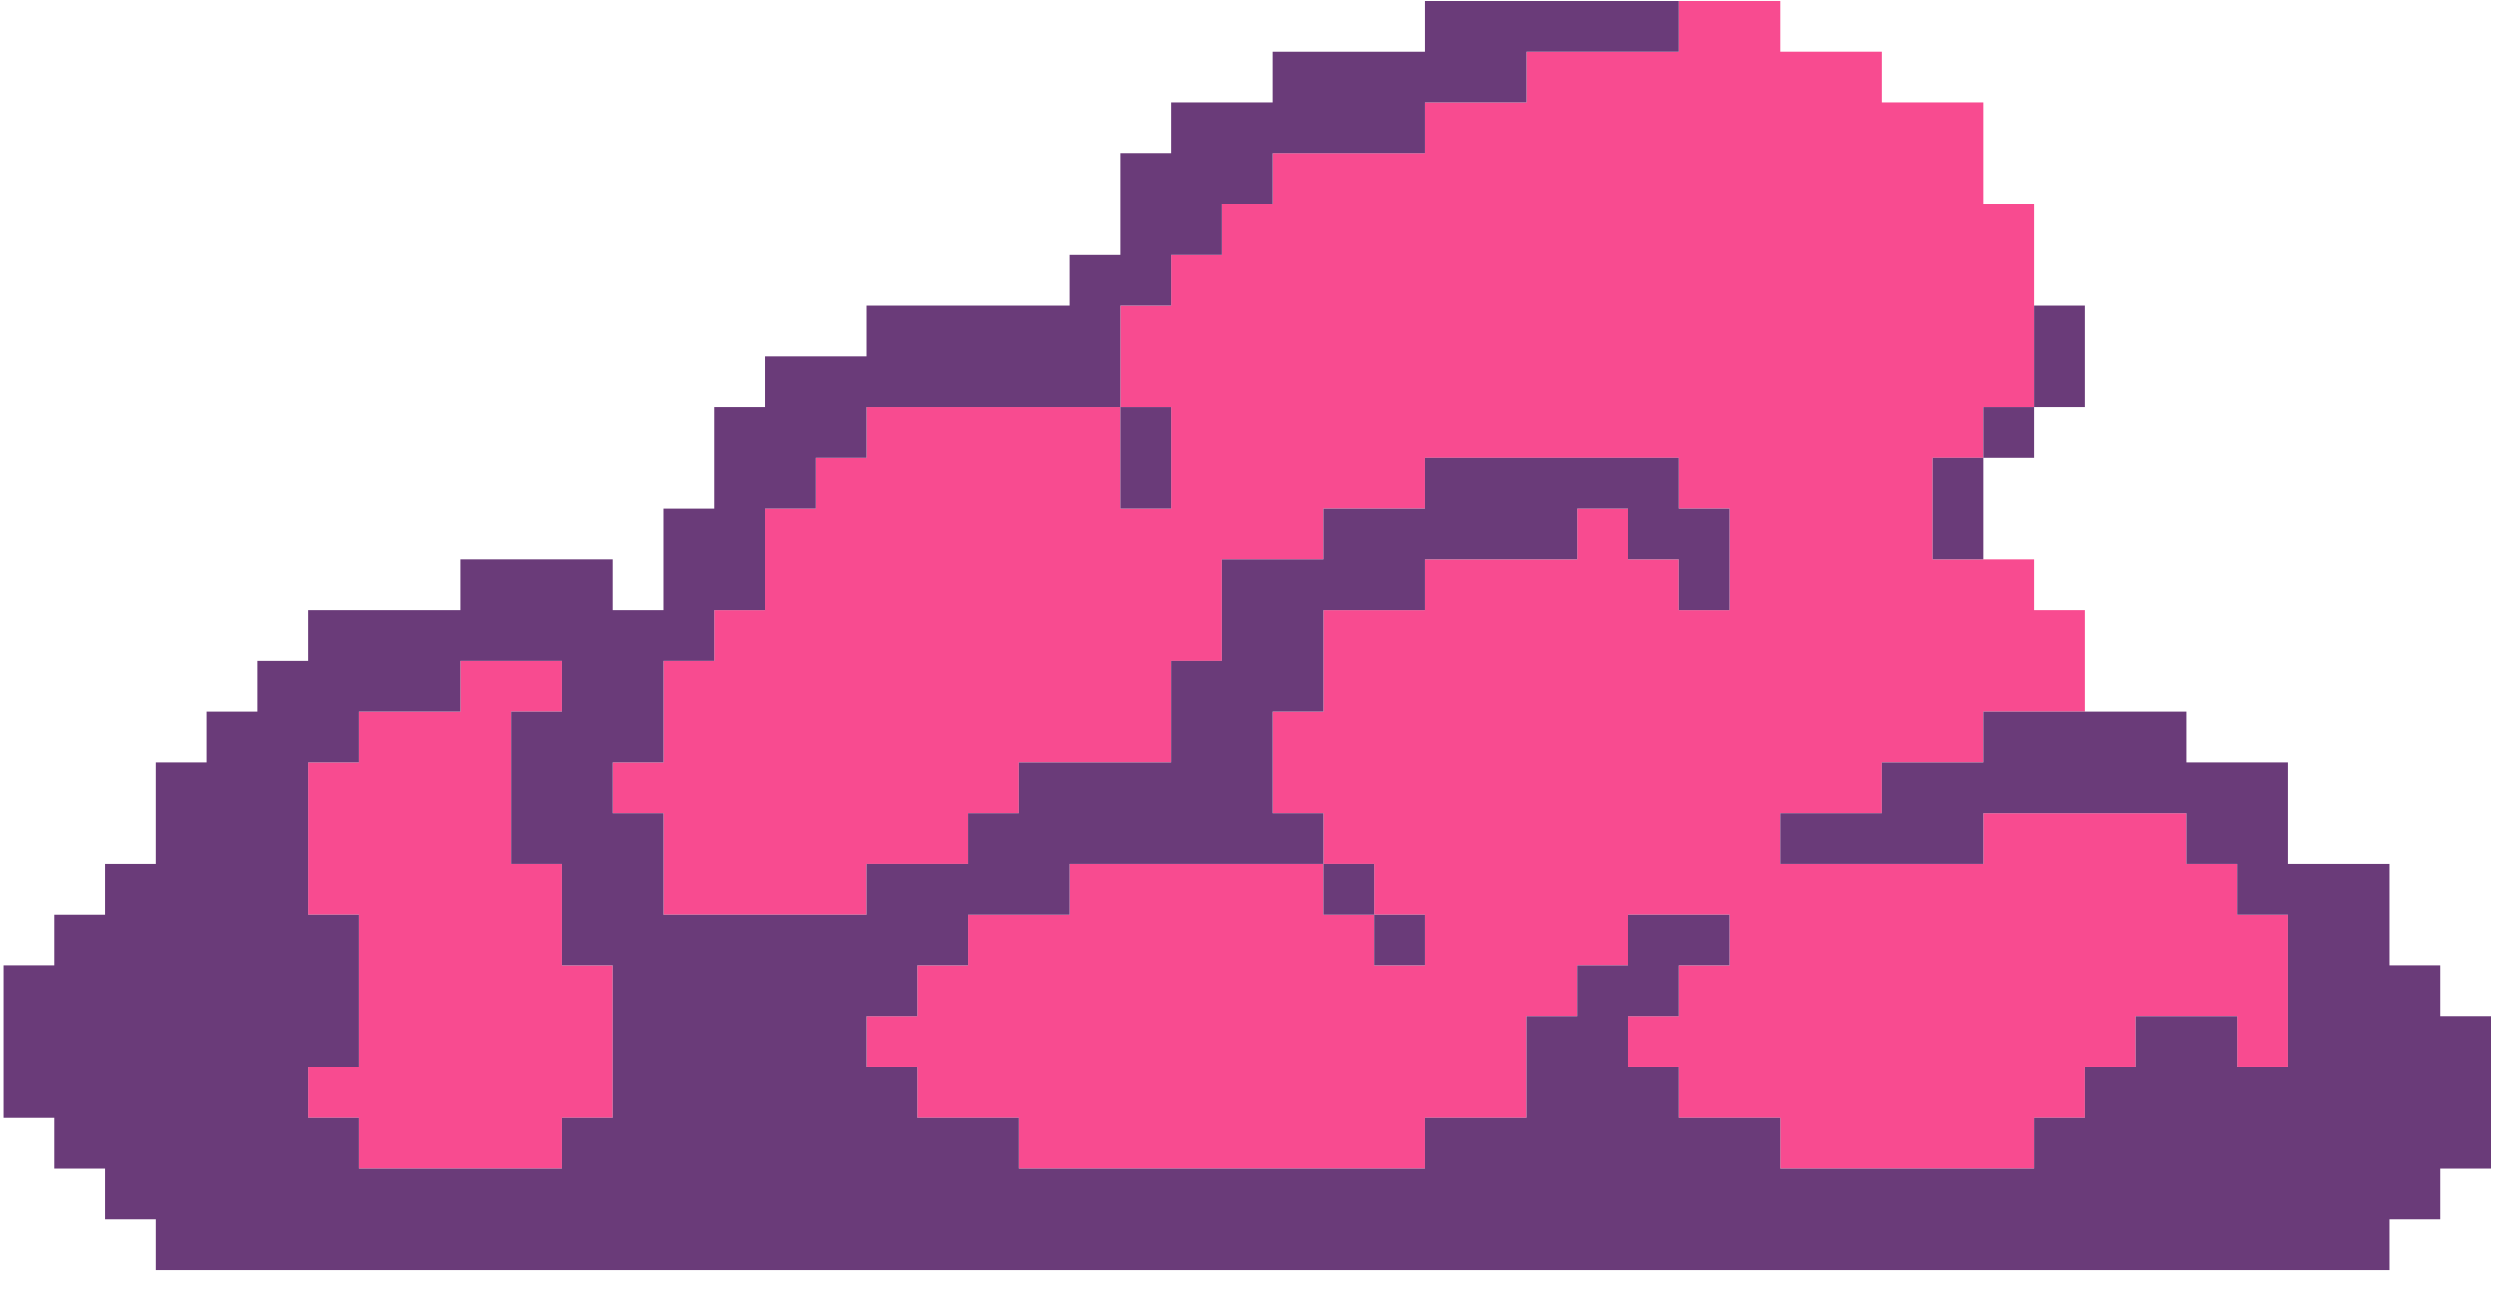<svg xmlns="http://www.w3.org/2000/svg" xmlns:xlink="http://www.w3.org/1999/xlink" width="337" zoomAndPan="magnify" viewBox="0 0 252.75 130.5" height="174" preserveAspectRatio="xMidYMid meet" version="1.0"><defs><g/><clipPath id="60d6905c40"><path d="M 0.359 0 L 252 0 L 252 128.508 L 0.359 128.508 Z M 0.359 0 " clip-rule="nonzero"/></clipPath></defs><path fill="#f84b90" d="M 226.18 92.477 L 226.18 97.605 L 231.309 97.605 L 231.309 92.477 Z M 226.18 97.605 L 226.18 102.742 L 231.309 102.742 L 231.309 97.605 Z M 226.18 102.742 L 226.18 107.871 L 231.309 107.871 L 231.309 102.742 Z M 221.047 87.344 L 221.047 92.477 L 226.18 92.477 L 226.18 87.344 Z M 221.047 92.477 L 221.047 97.605 L 226.18 97.605 L 226.18 92.477 Z M 221.047 97.605 L 221.047 102.742 L 226.18 102.742 L 226.18 97.605 Z M 215.914 82.215 L 215.914 87.344 L 221.047 87.344 L 221.047 82.215 Z M 215.914 87.344 L 215.914 92.477 L 221.047 92.477 L 221.047 87.344 Z M 215.914 92.477 L 215.914 97.605 L 221.047 97.605 L 221.047 92.477 Z M 215.914 97.605 L 215.914 102.742 L 221.047 102.742 L 221.047 97.605 Z M 210.781 82.215 L 210.781 87.344 L 215.914 87.344 L 215.914 82.215 Z M 210.781 87.344 L 210.781 92.477 L 215.914 92.477 L 215.914 87.344 Z M 210.781 92.477 L 210.781 97.605 L 215.914 97.605 L 215.914 92.477 Z M 210.781 97.605 L 210.781 102.742 L 215.914 102.742 L 215.914 97.605 Z M 210.781 102.742 L 210.781 107.871 L 215.914 107.871 L 215.914 102.742 Z M 205.648 61.684 L 205.648 66.816 L 210.781 66.816 L 210.781 61.684 Z M 205.648 66.816 L 205.648 71.945 L 210.781 71.945 L 210.781 66.816 Z M 205.648 82.215 L 205.648 87.344 L 210.781 87.344 L 210.781 82.215 Z M 205.648 87.344 L 205.648 92.477 L 210.781 92.477 L 210.781 87.344 Z M 205.648 92.477 L 205.648 97.605 L 210.781 97.605 L 210.781 92.477 Z M 205.648 97.605 L 205.648 102.742 L 210.781 102.742 L 210.781 97.605 Z M 205.648 102.742 L 205.648 107.871 L 210.781 107.871 L 210.781 102.742 Z M 205.648 107.871 L 205.648 113.004 L 210.781 113.004 L 210.781 107.871 Z M 200.516 20.625 L 200.516 25.758 L 205.648 25.758 L 205.648 20.625 Z M 200.516 25.758 L 200.516 30.891 L 205.648 30.891 L 205.648 25.758 Z M 200.516 30.891 L 200.516 36.023 L 205.648 36.023 L 205.648 30.891 Z M 200.516 36.023 L 200.516 41.152 L 205.648 41.152 L 205.648 36.023 Z M 200.516 56.551 L 200.516 61.684 L 205.648 61.684 L 205.648 56.551 Z M 200.516 61.684 L 200.516 66.816 L 205.648 66.816 L 205.648 61.684 Z M 200.516 66.816 L 200.516 71.945 L 205.648 71.945 L 205.648 66.816 Z M 200.516 82.215 L 200.516 87.344 L 205.648 87.344 L 205.648 82.215 Z M 200.516 87.344 L 200.516 92.477 L 205.648 92.477 L 205.648 87.344 Z M 200.516 92.477 L 200.516 97.605 L 205.648 97.605 L 205.648 92.477 Z M 200.516 97.605 L 200.516 102.742 L 205.648 102.742 L 205.648 97.605 Z M 200.516 102.742 L 200.516 107.871 L 205.648 107.871 L 205.648 102.742 Z M 200.516 107.871 L 200.516 113.004 L 205.648 113.004 L 205.648 107.871 Z M 200.516 113.004 L 200.516 118.141 L 205.648 118.141 L 205.648 113.004 Z M 195.387 10.359 L 195.387 15.492 L 200.516 15.492 L 200.516 10.359 Z M 195.387 15.492 L 195.387 20.625 L 200.516 20.625 L 200.516 15.492 Z M 195.387 20.625 L 195.387 25.758 L 200.516 25.758 L 200.516 20.625 Z M 195.387 25.758 L 195.387 30.891 L 200.516 30.891 L 200.516 25.758 Z M 195.387 30.891 L 195.387 36.023 L 200.516 36.023 L 200.516 30.891 Z M 195.387 36.023 L 195.387 41.152 L 200.516 41.152 L 200.516 36.023 Z M 195.387 41.152 L 195.387 46.285 L 200.516 46.285 L 200.516 41.152 Z M 195.387 56.551 L 195.387 61.684 L 200.516 61.684 L 200.516 56.551 Z M 195.387 61.684 L 195.387 66.816 L 200.516 66.816 L 200.516 61.684 Z M 195.387 66.816 L 195.387 71.945 L 200.516 71.945 L 200.516 66.816 Z M 195.387 71.945 L 195.387 77.078 L 200.516 77.078 L 200.516 71.945 Z M 195.387 87.344 L 195.387 92.477 L 200.516 92.477 L 200.516 87.344 Z M 195.387 92.477 L 195.387 97.605 L 200.516 97.605 L 200.516 92.477 Z M 195.387 97.605 L 195.387 102.742 L 200.516 102.742 L 200.516 97.605 Z M 195.387 102.742 L 195.387 107.871 L 200.516 107.871 L 200.516 102.742 Z M 195.387 107.871 L 195.387 113.004 L 200.516 113.004 L 200.516 107.871 Z M 195.387 113.004 L 195.387 118.141 L 200.516 118.141 L 200.516 113.004 Z M 190.254 10.359 L 190.254 15.492 L 195.387 15.492 L 195.387 10.359 Z M 190.254 15.492 L 190.254 20.625 L 195.387 20.625 L 195.387 15.492 Z M 190.254 20.625 L 190.254 25.758 L 195.387 25.758 L 195.387 20.625 Z M 190.254 25.758 L 190.254 30.891 L 195.387 30.891 L 195.387 25.758 Z M 190.254 30.891 L 190.254 36.023 L 195.387 36.023 L 195.387 30.891 Z M 190.254 36.023 L 190.254 41.152 L 195.387 41.152 L 195.387 36.023 Z M 190.254 41.152 L 190.254 46.285 L 195.387 46.285 L 195.387 41.152 Z M 190.254 46.285 L 190.254 51.418 L 195.387 51.418 L 195.387 46.285 Z M 190.254 51.418 L 190.254 56.551 L 195.387 56.551 L 195.387 51.418 Z M 190.254 56.551 L 190.254 61.684 L 195.387 61.684 L 195.387 56.551 Z M 190.254 61.684 L 190.254 66.816 L 195.387 66.816 L 195.387 61.684 Z M 190.254 66.816 L 190.254 71.945 L 195.387 71.945 L 195.387 66.816 Z M 190.254 71.945 L 190.254 77.078 L 195.387 77.078 L 195.387 71.945 Z M 190.254 87.344 L 190.254 92.477 L 195.387 92.477 L 195.387 87.344 Z M 190.254 92.477 L 190.254 97.605 L 195.387 97.605 L 195.387 92.477 Z M 190.254 97.605 L 190.254 102.742 L 195.387 102.742 L 195.387 97.605 Z M 190.254 102.742 L 190.254 107.871 L 195.387 107.871 L 195.387 102.742 Z M 190.254 107.871 L 190.254 113.004 L 195.387 113.004 L 195.387 107.871 Z M 190.254 113.004 L 190.254 118.141 L 195.387 118.141 L 195.387 113.004 Z M 185.117 5.227 L 185.117 10.359 L 190.254 10.359 L 190.254 5.227 Z M 185.117 10.359 L 185.117 15.492 L 190.254 15.492 L 190.254 10.359 Z M 185.117 15.492 L 185.117 20.625 L 190.254 20.625 L 190.254 15.492 Z M 185.117 20.625 L 185.117 25.758 L 190.254 25.758 L 190.254 20.625 Z M 185.117 25.758 L 185.117 30.891 L 190.254 30.891 L 190.254 25.758 Z M 185.117 30.891 L 185.117 36.023 L 190.254 36.023 L 190.254 30.891 Z M 185.117 36.023 L 185.117 41.152 L 190.254 41.152 L 190.254 36.023 Z M 185.117 41.152 L 185.117 46.285 L 190.254 46.285 L 190.254 41.152 Z M 185.117 46.285 L 185.117 51.418 L 190.254 51.418 L 190.254 46.285 Z M 185.117 51.418 L 185.117 56.551 L 190.254 56.551 L 190.254 51.418 Z M 185.117 56.551 L 185.117 61.684 L 190.254 61.684 L 190.254 56.551 Z M 185.117 61.684 L 185.117 66.816 L 190.254 66.816 L 190.254 61.684 Z M 185.117 66.816 L 185.117 71.945 L 190.254 71.945 L 190.254 66.816 Z M 185.117 71.945 L 185.117 77.078 L 190.254 77.078 L 190.254 71.945 Z M 185.117 77.078 L 185.117 82.215 L 190.254 82.215 L 190.254 77.078 Z M 185.117 87.344 L 185.117 92.477 L 190.254 92.477 L 190.254 87.344 Z M 185.117 92.477 L 185.117 97.605 L 190.254 97.605 L 190.254 92.477 Z M 185.117 97.605 L 185.117 102.742 L 190.254 102.742 L 190.254 97.605 Z M 185.117 102.742 L 185.117 107.871 L 190.254 107.871 L 190.254 102.742 Z M 185.117 107.871 L 185.117 113.004 L 190.254 113.004 L 190.254 107.871 Z M 185.117 113.004 L 185.117 118.141 L 190.254 118.141 L 190.254 113.004 Z M 179.988 5.227 L 179.988 10.359 L 185.117 10.359 L 185.117 5.227 Z M 179.988 10.359 L 179.988 15.492 L 185.117 15.492 L 185.117 10.359 Z M 179.988 15.492 L 179.988 20.625 L 185.117 20.625 L 185.117 15.492 Z M 179.988 20.625 L 179.988 25.758 L 185.117 25.758 L 185.117 20.625 Z M 179.988 25.758 L 179.988 30.891 L 185.117 30.891 L 185.117 25.758 Z M 179.988 30.891 L 179.988 36.023 L 185.117 36.023 L 185.117 30.891 Z M 179.988 36.023 L 179.988 41.152 L 185.117 41.152 L 185.117 36.023 Z M 179.988 41.152 L 179.988 46.285 L 185.117 46.285 L 185.117 41.152 Z M 179.988 46.285 L 179.988 51.418 L 185.117 51.418 L 185.117 46.285 Z M 179.988 51.418 L 179.988 56.551 L 185.117 56.551 L 185.117 51.418 Z M 179.988 56.551 L 179.988 61.684 L 185.117 61.684 L 185.117 56.551 Z M 179.988 61.684 L 179.988 66.816 L 185.117 66.816 L 185.117 61.684 Z M 179.988 66.816 L 179.988 71.945 L 185.117 71.945 L 185.117 66.816 Z M 179.988 71.945 L 179.988 77.078 L 185.117 77.078 L 185.117 71.945 Z M 179.988 77.078 L 179.988 82.215 L 185.117 82.215 L 185.117 77.078 Z M 179.988 87.344 L 179.988 92.477 L 185.117 92.477 L 185.117 87.344 Z M 179.988 92.477 L 179.988 97.605 L 185.117 97.605 L 185.117 92.477 Z M 179.988 97.605 L 179.988 102.742 L 185.117 102.742 L 185.117 97.605 Z M 179.988 102.742 L 179.988 107.871 L 185.117 107.871 L 185.117 102.742 Z M 179.988 107.871 L 179.988 113.004 L 185.117 113.004 L 185.117 107.871 Z M 179.988 113.004 L 179.988 118.141 L 185.117 118.141 L 185.117 113.004 Z M 174.855 0.098 L 174.855 5.227 L 179.988 5.227 L 179.988 0.098 Z M 174.855 5.227 L 174.855 10.359 L 179.988 10.359 L 179.988 5.227 Z M 174.855 10.359 L 174.855 15.492 L 179.988 15.492 L 179.988 10.359 Z M 174.855 15.492 L 174.855 20.625 L 179.988 20.625 L 179.988 15.492 Z M 174.855 20.625 L 174.855 25.758 L 179.988 25.758 L 179.988 20.625 Z M 174.855 25.758 L 174.855 30.891 L 179.988 30.891 L 179.988 25.758 Z M 174.855 30.891 L 174.855 36.023 L 179.988 36.023 L 179.988 30.891 Z M 174.855 36.023 L 174.855 41.152 L 179.988 41.152 L 179.988 36.023 Z M 174.855 41.152 L 174.855 46.285 L 179.988 46.285 L 179.988 41.152 Z M 174.855 46.285 L 174.855 51.418 L 179.988 51.418 L 179.988 46.285 Z M 174.855 51.418 L 174.855 56.551 L 179.988 56.551 L 179.988 51.418 Z M 174.855 56.551 L 174.855 61.684 L 179.988 61.684 L 179.988 56.551 Z M 174.855 61.684 L 174.855 66.816 L 179.988 66.816 L 179.988 61.684 Z M 174.855 66.816 L 174.855 71.945 L 179.988 71.945 L 179.988 66.816 Z M 174.855 71.945 L 174.855 77.078 L 179.988 77.078 L 179.988 71.945 Z M 174.855 77.078 L 174.855 82.215 L 179.988 82.215 L 179.988 77.078 Z M 174.855 82.215 L 174.855 87.344 L 179.988 87.344 L 179.988 82.215 Z M 174.855 87.344 L 174.855 92.477 L 179.988 92.477 L 179.988 87.344 Z M 174.855 92.477 L 174.855 97.605 L 179.988 97.605 L 179.988 92.477 Z M 174.855 97.605 L 174.855 102.742 L 179.988 102.742 L 179.988 97.605 Z M 174.855 102.742 L 174.855 107.871 L 179.988 107.871 L 179.988 102.742 Z M 174.855 107.871 L 174.855 113.004 L 179.988 113.004 L 179.988 107.871 Z M 169.723 0.098 L 169.723 5.227 L 174.855 5.227 L 174.855 0.098 Z M 169.723 5.227 L 169.723 10.359 L 174.855 10.359 L 174.855 5.227 Z M 169.723 10.359 L 169.723 15.492 L 174.855 15.492 L 174.855 10.359 Z M 169.723 15.492 L 169.723 20.625 L 174.855 20.625 L 174.855 15.492 Z M 169.723 20.625 L 169.723 25.758 L 174.855 25.758 L 174.855 20.625 Z M 169.723 25.758 L 169.723 30.891 L 174.855 30.891 L 174.855 25.758 Z M 169.723 30.891 L 169.723 36.023 L 174.855 36.023 L 174.855 30.891 Z M 169.723 36.023 L 169.723 41.152 L 174.855 41.152 L 174.855 36.023 Z M 169.723 41.152 L 169.723 46.285 L 174.855 46.285 L 174.855 41.152 Z M 169.723 46.285 L 169.723 51.418 L 174.855 51.418 L 174.855 46.285 Z M 169.723 61.684 L 169.723 66.816 L 174.855 66.816 L 174.855 61.684 Z M 169.723 66.816 L 169.723 71.945 L 174.855 71.945 L 174.855 66.816 Z M 169.723 71.945 L 169.723 77.078 L 174.855 77.078 L 174.855 71.945 Z M 169.723 77.078 L 169.723 82.215 L 174.855 82.215 L 174.855 77.078 Z M 169.723 82.215 L 169.723 87.344 L 174.855 87.344 L 174.855 82.215 Z M 169.723 87.344 L 169.723 92.477 L 174.855 92.477 L 174.855 87.344 Z M 169.723 97.605 L 169.723 102.742 L 174.855 102.742 L 174.855 97.605 Z M 169.723 102.742 L 169.723 107.871 L 174.855 107.871 L 174.855 102.742 Z M 169.723 107.871 L 169.723 113.004 L 174.855 113.004 L 174.855 107.871 Z M 164.59 5.227 L 164.59 10.359 L 169.723 10.359 L 169.723 5.227 Z M 164.59 10.359 L 164.59 15.492 L 169.723 15.492 L 169.723 10.359 Z M 164.59 15.492 L 164.59 20.625 L 169.723 20.625 L 169.723 15.492 Z M 164.59 20.625 L 164.59 25.758 L 169.723 25.758 L 169.723 20.625 Z M 164.59 25.758 L 164.59 30.891 L 169.723 30.891 L 169.723 25.758 Z M 164.59 30.891 L 164.59 36.023 L 169.723 36.023 L 169.723 30.891 Z M 164.59 36.023 L 164.59 41.152 L 169.723 41.152 L 169.723 36.023 Z M 164.59 41.152 L 164.59 46.285 L 169.723 46.285 L 169.723 41.152 Z M 164.59 56.551 L 164.59 61.684 L 169.723 61.684 L 169.723 56.551 Z M 164.59 61.684 L 164.59 66.816 L 169.723 66.816 L 169.723 61.684 Z M 164.59 66.816 L 164.59 71.945 L 169.723 71.945 L 169.723 66.816 Z M 164.59 71.945 L 164.59 77.078 L 169.723 77.078 L 169.723 71.945 Z M 164.59 77.078 L 164.59 82.215 L 169.723 82.215 L 169.723 77.078 Z M 164.59 82.215 L 164.59 87.344 L 169.723 87.344 L 169.723 82.215 Z M 164.59 87.344 L 164.59 92.477 L 169.723 92.477 L 169.723 87.344 Z M 164.59 102.742 L 164.59 107.871 L 169.723 107.871 L 169.723 102.742 Z M 159.457 5.227 L 159.457 10.359 L 164.59 10.359 L 164.59 5.227 Z M 159.457 10.359 L 159.457 15.492 L 164.59 15.492 L 164.59 10.359 Z M 159.457 15.492 L 159.457 20.625 L 164.59 20.625 L 164.59 15.492 Z M 159.457 20.625 L 159.457 25.758 L 164.59 25.758 L 164.59 20.625 Z M 159.457 25.758 L 159.457 30.891 L 164.59 30.891 L 164.59 25.758 Z M 159.457 30.891 L 159.457 36.023 L 164.59 36.023 L 164.59 30.891 Z M 159.457 36.023 L 159.457 41.152 L 164.59 41.152 L 164.59 36.023 Z M 159.457 41.152 L 159.457 46.285 L 164.59 46.285 L 164.59 41.152 Z M 159.457 51.418 L 159.457 56.551 L 164.59 56.551 L 164.59 51.418 Z M 159.457 56.551 L 159.457 61.684 L 164.59 61.684 L 164.59 56.551 Z M 159.457 61.684 L 159.457 66.816 L 164.59 66.816 L 164.59 61.684 Z M 159.457 66.816 L 159.457 71.945 L 164.59 71.945 L 164.59 66.816 Z M 159.457 71.945 L 159.457 77.078 L 164.59 77.078 L 164.59 71.945 Z M 159.457 77.078 L 159.457 82.215 L 164.59 82.215 L 164.59 77.078 Z M 159.457 82.215 L 159.457 87.344 L 164.59 87.344 L 164.59 82.215 Z M 159.457 87.344 L 159.457 92.477 L 164.59 92.477 L 164.59 87.344 Z M 159.457 92.477 L 159.457 97.605 L 164.59 97.605 L 164.59 92.477 Z M 154.328 5.227 L 154.328 10.359 L 159.457 10.359 L 159.457 5.227 Z M 154.328 10.359 L 154.328 15.492 L 159.457 15.492 L 159.457 10.359 Z M 154.328 15.492 L 154.328 20.625 L 159.457 20.625 L 159.457 15.492 Z M 154.328 20.625 L 154.328 25.758 L 159.457 25.758 L 159.457 20.625 Z M 154.328 25.758 L 154.328 30.891 L 159.457 30.891 L 159.457 25.758 Z M 154.328 30.891 L 154.328 36.023 L 159.457 36.023 L 159.457 30.891 Z M 154.328 36.023 L 154.328 41.152 L 159.457 41.152 L 159.457 36.023 Z M 154.328 41.152 L 154.328 46.285 L 159.457 46.285 L 159.457 41.152 Z M 154.328 56.551 L 154.328 61.684 L 159.457 61.684 L 159.457 56.551 Z M 154.328 61.684 L 154.328 66.816 L 159.457 66.816 L 159.457 61.684 Z M 154.328 66.816 L 154.328 71.945 L 159.457 71.945 L 159.457 66.816 Z M 154.328 71.945 L 154.328 77.078 L 159.457 77.078 L 159.457 71.945 Z M 154.328 77.078 L 154.328 82.215 L 159.457 82.215 L 159.457 77.078 Z M 154.328 82.215 L 154.328 87.344 L 159.457 87.344 L 159.457 82.215 Z M 154.328 87.344 L 154.328 92.477 L 159.457 92.477 L 159.457 87.344 Z M 154.328 92.477 L 154.328 97.605 L 159.457 97.605 L 159.457 92.477 Z M 154.328 97.605 L 154.328 102.742 L 159.457 102.742 L 159.457 97.605 Z M 149.191 10.359 L 149.191 15.492 L 154.328 15.492 L 154.328 10.359 Z M 149.191 15.492 L 149.191 20.625 L 154.328 20.625 L 154.328 15.492 Z M 149.191 20.625 L 149.191 25.758 L 154.328 25.758 L 154.328 20.625 Z M 149.191 25.758 L 149.191 30.891 L 154.328 30.891 L 154.328 25.758 Z M 149.191 30.891 L 149.191 36.023 L 154.328 36.023 L 154.328 30.891 Z M 149.191 36.023 L 149.191 41.152 L 154.328 41.152 L 154.328 36.023 Z M 149.191 41.152 L 149.191 46.285 L 154.328 46.285 L 154.328 41.152 Z M 149.191 56.551 L 149.191 61.684 L 154.328 61.684 L 154.328 56.551 Z M 149.191 61.684 L 149.191 66.816 L 154.328 66.816 L 154.328 61.684 Z M 149.191 66.816 L 149.191 71.945 L 154.328 71.945 L 154.328 66.816 Z M 149.191 71.945 L 149.191 77.078 L 154.328 77.078 L 154.328 71.945 Z M 149.191 77.078 L 149.191 82.215 L 154.328 82.215 L 154.328 77.078 Z M 149.191 82.215 L 149.191 87.344 L 154.328 87.344 L 154.328 82.215 Z M 149.191 87.344 L 149.191 92.477 L 154.328 92.477 L 154.328 87.344 Z M 149.191 92.477 L 149.191 97.605 L 154.328 97.605 L 154.328 92.477 Z M 149.191 97.605 L 149.191 102.742 L 154.328 102.742 L 154.328 97.605 Z M 149.191 102.742 L 149.191 107.871 L 154.328 107.871 L 154.328 102.742 Z M 149.191 107.871 L 149.191 113.004 L 154.328 113.004 L 154.328 107.871 Z M 144.062 10.359 L 144.062 15.492 L 149.191 15.492 L 149.191 10.359 Z M 144.062 15.492 L 144.062 20.625 L 149.191 20.625 L 149.191 15.492 Z M 144.062 20.625 L 144.062 25.758 L 149.191 25.758 L 149.191 20.625 Z M 144.062 25.758 L 144.062 30.891 L 149.191 30.891 L 149.191 25.758 Z M 144.062 30.891 L 144.062 36.023 L 149.191 36.023 L 149.191 30.891 Z M 144.062 36.023 L 144.062 41.152 L 149.191 41.152 L 149.191 36.023 Z M 144.062 41.152 L 144.062 46.285 L 149.191 46.285 L 149.191 41.152 Z M 144.062 56.551 L 144.062 61.684 L 149.191 61.684 L 149.191 56.551 Z M 144.062 61.684 L 144.062 66.816 L 149.191 66.816 L 149.191 61.684 Z M 144.062 66.816 L 144.062 71.945 L 149.191 71.945 L 149.191 66.816 Z M 144.062 71.945 L 144.062 77.078 L 149.191 77.078 L 149.191 71.945 Z M 144.062 77.078 L 144.062 82.215 L 149.191 82.215 L 149.191 77.078 Z M 144.062 82.215 L 144.062 87.344 L 149.191 87.344 L 149.191 82.215 Z M 144.062 87.344 L 144.062 92.477 L 149.191 92.477 L 149.191 87.344 Z M 144.062 92.477 L 144.062 97.605 L 149.191 97.605 L 149.191 92.477 Z M 144.062 97.605 L 144.062 102.742 L 149.191 102.742 L 149.191 97.605 Z M 144.062 102.742 L 144.062 107.871 L 149.191 107.871 L 149.191 102.742 Z M 144.062 107.871 L 144.062 113.004 L 149.191 113.004 L 149.191 107.871 Z M 138.93 15.492 L 138.93 20.625 L 144.062 20.625 L 144.062 15.492 Z M 138.93 20.625 L 138.93 25.758 L 144.062 25.758 L 144.062 20.625 Z M 138.93 25.758 L 138.93 30.891 L 144.062 30.891 L 144.062 25.758 Z M 138.93 30.891 L 138.93 36.023 L 144.062 36.023 L 144.062 30.891 Z M 138.93 36.023 L 138.93 41.152 L 144.062 41.152 L 144.062 36.023 Z M 138.93 41.152 L 138.93 46.285 L 144.062 46.285 L 144.062 41.152 Z M 138.93 46.285 L 138.93 51.418 L 144.062 51.418 L 144.062 46.285 Z M 138.93 61.684 L 138.93 66.816 L 144.062 66.816 L 144.062 61.684 Z M 138.93 66.816 L 138.93 71.945 L 144.062 71.945 L 144.062 66.816 Z M 138.93 71.945 L 138.93 77.078 L 144.062 77.078 L 144.062 71.945 Z M 138.93 77.078 L 138.93 82.215 L 144.062 82.215 L 144.062 77.078 Z M 138.93 82.215 L 138.93 87.344 L 144.062 87.344 L 144.062 82.215 Z M 138.93 87.344 L 138.93 92.477 L 144.062 92.477 L 144.062 87.344 Z M 138.93 97.605 L 138.93 102.742 L 144.062 102.742 L 144.062 97.605 Z M 138.93 102.742 L 138.93 107.871 L 144.062 107.871 L 144.062 102.742 Z M 138.93 107.871 L 138.93 113.004 L 144.062 113.004 L 144.062 107.871 Z M 138.93 113.004 L 138.93 118.141 L 144.062 118.141 L 144.062 113.004 Z M 133.797 15.492 L 133.797 20.625 L 138.93 20.625 L 138.93 15.492 Z M 133.797 20.625 L 133.797 25.758 L 138.93 25.758 L 138.93 20.625 Z M 133.797 25.758 L 133.797 30.891 L 138.93 30.891 L 138.93 25.758 Z M 133.797 30.891 L 133.797 36.023 L 138.93 36.023 L 138.93 30.891 Z M 133.797 36.023 L 133.797 41.152 L 138.93 41.152 L 138.93 36.023 Z M 133.797 41.152 L 133.797 46.285 L 138.93 46.285 L 138.93 41.152 Z M 133.797 46.285 L 133.797 51.418 L 138.93 51.418 L 138.93 46.285 Z M 133.797 61.684 L 133.797 66.816 L 138.93 66.816 L 138.93 61.684 Z M 133.797 66.816 L 133.797 71.945 L 138.93 71.945 L 138.93 66.816 Z M 133.797 71.945 L 133.797 77.078 L 138.93 77.078 L 138.93 71.945 Z M 133.797 77.078 L 133.797 82.215 L 138.93 82.215 L 138.93 77.078 Z M 133.797 82.215 L 133.797 87.344 L 138.93 87.344 L 138.93 82.215 Z M 133.797 92.477 L 133.797 97.605 L 138.93 97.605 L 138.93 92.477 Z M 133.797 97.605 L 133.797 102.742 L 138.93 102.742 L 138.93 97.605 Z M 133.797 102.742 L 133.797 107.871 L 138.93 107.871 L 138.93 102.742 Z M 133.797 107.871 L 133.797 113.004 L 138.93 113.004 L 138.93 107.871 Z M 133.797 113.004 L 133.797 118.141 L 138.93 118.141 L 138.93 113.004 Z M 128.664 15.492 L 128.664 20.625 L 133.797 20.625 L 133.797 15.492 Z M 128.664 20.625 L 128.664 25.758 L 133.797 25.758 L 133.797 20.625 Z M 128.664 25.758 L 128.664 30.891 L 133.797 30.891 L 133.797 25.758 Z M 128.664 30.891 L 128.664 36.023 L 133.797 36.023 L 133.797 30.891 Z M 128.664 36.023 L 128.664 41.152 L 133.797 41.152 L 133.797 36.023 Z M 128.664 41.152 L 128.664 46.285 L 133.797 46.285 L 133.797 41.152 Z M 128.664 46.285 L 128.664 51.418 L 133.797 51.418 L 133.797 46.285 Z M 128.664 51.418 L 128.664 56.551 L 133.797 56.551 L 133.797 51.418 Z M 128.664 71.945 L 128.664 77.078 L 133.797 77.078 L 133.797 71.945 Z M 128.664 77.078 L 128.664 82.215 L 133.797 82.215 L 133.797 77.078 Z M 128.664 87.344 L 128.664 92.477 L 133.797 92.477 L 133.797 87.344 Z M 128.664 92.477 L 128.664 97.605 L 133.797 97.605 L 133.797 92.477 Z M 128.664 97.605 L 128.664 102.742 L 133.797 102.742 L 133.797 97.605 Z M 128.664 102.742 L 128.664 107.871 L 133.797 107.871 L 133.797 102.742 Z M 128.664 107.871 L 128.664 113.004 L 133.797 113.004 L 133.797 107.871 Z M 128.664 113.004 L 128.664 118.141 L 133.797 118.141 L 133.797 113.004 Z M 123.531 20.625 L 123.531 25.758 L 128.664 25.758 L 128.664 20.625 Z M 123.531 25.758 L 123.531 30.891 L 128.664 30.891 L 128.664 25.758 Z M 123.531 30.891 L 123.531 36.023 L 128.664 36.023 L 128.664 30.891 Z M 123.531 36.023 L 123.531 41.152 L 128.664 41.152 L 128.664 36.023 Z M 123.531 41.152 L 123.531 46.285 L 128.664 46.285 L 128.664 41.152 Z M 123.531 46.285 L 123.531 51.418 L 128.664 51.418 L 128.664 46.285 Z M 123.531 51.418 L 123.531 56.551 L 128.664 56.551 L 128.664 51.418 Z M 123.531 87.344 L 123.531 92.477 L 128.664 92.477 L 128.664 87.344 Z M 123.531 92.477 L 123.531 97.605 L 128.664 97.605 L 128.664 92.477 Z M 123.531 97.605 L 123.531 102.742 L 128.664 102.742 L 128.664 97.605 Z M 123.531 102.742 L 123.531 107.871 L 128.664 107.871 L 128.664 102.742 Z M 123.531 107.871 L 123.531 113.004 L 128.664 113.004 L 128.664 107.871 Z M 123.531 113.004 L 123.531 118.141 L 128.664 118.141 L 128.664 113.004 Z M 118.402 25.758 L 118.402 30.891 L 123.531 30.891 L 123.531 25.758 Z M 118.402 30.891 L 118.402 36.023 L 123.531 36.023 L 123.531 30.891 Z M 118.402 36.023 L 118.402 41.152 L 123.531 41.152 L 123.531 36.023 Z M 118.402 41.152 L 118.402 46.285 L 123.531 46.285 L 123.531 41.152 Z M 118.402 46.285 L 118.402 51.418 L 123.531 51.418 L 123.531 46.285 Z M 118.402 51.418 L 118.402 56.551 L 123.531 56.551 L 123.531 51.418 Z M 118.402 56.551 L 118.402 61.684 L 123.531 61.684 L 123.531 56.551 Z M 118.402 61.684 L 118.402 66.816 L 123.531 66.816 L 123.531 61.684 Z M 118.402 87.344 L 118.402 92.477 L 123.531 92.477 L 123.531 87.344 Z M 118.402 92.477 L 118.402 97.605 L 123.531 97.605 L 123.531 92.477 Z M 118.402 97.605 L 118.402 102.742 L 123.531 102.742 L 123.531 97.605 Z M 118.402 102.742 L 118.402 107.871 L 123.531 107.871 L 123.531 102.742 Z M 118.402 107.871 L 118.402 113.004 L 123.531 113.004 L 123.531 107.871 Z M 118.402 113.004 L 118.402 118.141 L 123.531 118.141 L 123.531 113.004 Z M 113.27 30.891 L 113.27 36.023 L 118.402 36.023 L 118.402 30.891 Z M 113.27 36.023 L 113.27 41.152 L 118.402 41.152 L 118.402 36.023 Z M 113.27 51.418 L 113.27 56.551 L 118.402 56.551 L 118.402 51.418 Z M 113.27 56.551 L 113.27 61.684 L 118.402 61.684 L 118.402 56.551 Z M 113.27 61.684 L 113.27 66.816 L 118.402 66.816 L 118.402 61.684 Z M 113.27 66.816 L 113.27 71.945 L 118.402 71.945 L 118.402 66.816 Z M 113.27 71.945 L 113.27 77.078 L 118.402 77.078 L 118.402 71.945 Z M 113.27 87.344 L 113.27 92.477 L 118.402 92.477 L 118.402 87.344 Z M 113.27 92.477 L 113.27 97.605 L 118.402 97.605 L 118.402 92.477 Z M 113.27 97.605 L 113.27 102.742 L 118.402 102.742 L 118.402 97.605 Z M 113.27 102.742 L 113.27 107.871 L 118.402 107.871 L 118.402 102.742 Z M 113.27 107.871 L 113.27 113.004 L 118.402 113.004 L 118.402 107.871 Z M 113.27 113.004 L 113.27 118.141 L 118.402 118.141 L 118.402 113.004 Z M 108.137 41.152 L 108.137 46.285 L 113.27 46.285 L 113.27 41.152 Z M 108.137 46.285 L 108.137 51.418 L 113.27 51.418 L 113.27 46.285 Z M 108.137 51.418 L 108.137 56.551 L 113.27 56.551 L 113.27 51.418 Z M 108.137 56.551 L 108.137 61.684 L 113.27 61.684 L 113.27 56.551 Z M 108.137 61.684 L 108.137 66.816 L 113.27 66.816 L 113.27 61.684 Z M 108.137 66.816 L 108.137 71.945 L 113.27 71.945 L 113.27 66.816 Z M 108.137 71.945 L 108.137 77.078 L 113.27 77.078 L 113.27 71.945 Z M 108.137 87.344 L 108.137 92.477 L 113.27 92.477 L 113.27 87.344 Z M 108.137 92.477 L 108.137 97.605 L 113.27 97.605 L 113.27 92.477 Z M 108.137 97.605 L 108.137 102.742 L 113.27 102.742 L 113.27 97.605 Z M 108.137 102.742 L 108.137 107.871 L 113.27 107.871 L 113.27 102.742 Z M 108.137 107.871 L 108.137 113.004 L 113.27 113.004 L 113.27 107.871 Z M 108.137 113.004 L 108.137 118.141 L 113.27 118.141 L 113.27 113.004 Z M 103.004 41.152 L 103.004 46.285 L 108.137 46.285 L 108.137 41.152 Z M 103.004 46.285 L 103.004 51.418 L 108.137 51.418 L 108.137 46.285 Z M 103.004 51.418 L 103.004 56.551 L 108.137 56.551 L 108.137 51.418 Z M 103.004 56.551 L 103.004 61.684 L 108.137 61.684 L 108.137 56.551 Z M 103.004 61.684 L 103.004 66.816 L 108.137 66.816 L 108.137 61.684 Z M 103.004 66.816 L 103.004 71.945 L 108.137 71.945 L 108.137 66.816 Z M 103.004 71.945 L 103.004 77.078 L 108.137 77.078 L 108.137 71.945 Z M 103.004 92.477 L 103.004 97.605 L 108.137 97.605 L 108.137 92.477 Z M 103.004 97.605 L 103.004 102.742 L 108.137 102.742 L 108.137 97.605 Z M 103.004 102.742 L 103.004 107.871 L 108.137 107.871 L 108.137 102.742 Z M 103.004 107.871 L 103.004 113.004 L 108.137 113.004 L 108.137 107.871 Z M 103.004 113.004 L 103.004 118.141 L 108.137 118.141 L 108.137 113.004 Z M 97.871 41.152 L 97.871 46.285 L 103.004 46.285 L 103.004 41.152 Z M 97.871 46.285 L 97.871 51.418 L 103.004 51.418 L 103.004 46.285 Z M 97.871 51.418 L 97.871 56.551 L 103.004 56.551 L 103.004 51.418 Z M 97.871 56.551 L 97.871 61.684 L 103.004 61.684 L 103.004 56.551 Z M 97.871 61.684 L 97.871 66.816 L 103.004 66.816 L 103.004 61.684 Z M 97.871 66.816 L 97.871 71.945 L 103.004 71.945 L 103.004 66.816 Z M 97.871 71.945 L 97.871 77.078 L 103.004 77.078 L 103.004 71.945 Z M 97.871 77.078 L 97.871 82.215 L 103.004 82.215 L 103.004 77.078 Z M 97.871 92.477 L 97.871 97.605 L 103.004 97.605 L 103.004 92.477 Z M 97.871 97.605 L 97.871 102.742 L 103.004 102.742 L 103.004 97.605 Z M 97.871 102.742 L 97.871 107.871 L 103.004 107.871 L 103.004 102.742 Z M 97.871 107.871 L 97.871 113.004 L 103.004 113.004 L 103.004 107.871 Z M 92.738 41.152 L 92.738 46.285 L 97.871 46.285 L 97.871 41.152 Z M 92.738 46.285 L 92.738 51.418 L 97.871 51.418 L 97.871 46.285 Z M 92.738 51.418 L 92.738 56.551 L 97.871 56.551 L 97.871 51.418 Z M 92.738 56.551 L 92.738 61.684 L 97.871 61.684 L 97.871 56.551 Z M 92.738 61.684 L 92.738 66.816 L 97.871 66.816 L 97.871 61.684 Z M 92.738 66.816 L 92.738 71.945 L 97.871 71.945 L 97.871 66.816 Z M 92.738 71.945 L 92.738 77.078 L 97.871 77.078 L 97.871 71.945 Z M 92.738 77.078 L 92.738 82.215 L 97.871 82.215 L 97.871 77.078 Z M 92.738 82.215 L 92.738 87.344 L 97.871 87.344 L 97.871 82.215 Z M 92.738 97.605 L 92.738 102.742 L 97.871 102.742 L 97.871 97.605 Z M 92.738 102.742 L 92.738 107.871 L 97.871 107.871 L 97.871 102.742 Z M 92.738 107.871 L 92.738 113.004 L 97.871 113.004 L 97.871 107.871 Z M 87.605 41.152 L 87.605 46.285 L 92.738 46.285 L 92.738 41.152 Z M 87.605 46.285 L 87.605 51.418 L 92.738 51.418 L 92.738 46.285 Z M 87.605 51.418 L 87.605 56.551 L 92.738 56.551 L 92.738 51.418 Z M 87.605 56.551 L 87.605 61.684 L 92.738 61.684 L 92.738 56.551 Z M 87.605 61.684 L 87.605 66.816 L 92.738 66.816 L 92.738 61.684 Z M 87.605 66.816 L 87.605 71.945 L 92.738 71.945 L 92.738 66.816 Z M 87.605 71.945 L 87.605 77.078 L 92.738 77.078 L 92.738 71.945 Z M 87.605 77.078 L 87.605 82.215 L 92.738 82.215 L 92.738 77.078 Z M 87.605 82.215 L 87.605 87.344 L 92.738 87.344 L 92.738 82.215 Z M 87.605 102.742 L 87.605 107.871 L 92.738 107.871 L 92.738 102.742 Z M 82.477 46.285 L 82.477 51.418 L 87.605 51.418 L 87.605 46.285 Z M 82.477 51.418 L 82.477 56.551 L 87.605 56.551 L 87.605 51.418 Z M 82.477 56.551 L 82.477 61.684 L 87.605 61.684 L 87.605 56.551 Z M 82.477 61.684 L 82.477 66.816 L 87.605 66.816 L 87.605 61.684 Z M 82.477 66.816 L 82.477 71.945 L 87.605 71.945 L 87.605 66.816 Z M 82.477 71.945 L 82.477 77.078 L 87.605 77.078 L 87.605 71.945 Z M 82.477 77.078 L 82.477 82.215 L 87.605 82.215 L 87.605 77.078 Z M 82.477 82.215 L 82.477 87.344 L 87.605 87.344 L 87.605 82.215 Z M 82.477 87.344 L 82.477 92.477 L 87.605 92.477 L 87.605 87.344 Z M 77.344 51.418 L 77.344 56.551 L 82.477 56.551 L 82.477 51.418 Z M 77.344 56.551 L 77.344 61.684 L 82.477 61.684 L 82.477 56.551 Z M 77.344 61.684 L 77.344 66.816 L 82.477 66.816 L 82.477 61.684 Z M 77.344 66.816 L 77.344 71.945 L 82.477 71.945 L 82.477 66.816 Z M 77.344 71.945 L 77.344 77.078 L 82.477 77.078 L 82.477 71.945 Z M 77.344 77.078 L 77.344 82.215 L 82.477 82.215 L 82.477 77.078 Z M 77.344 82.215 L 77.344 87.344 L 82.477 87.344 L 82.477 82.215 Z M 77.344 87.344 L 77.344 92.477 L 82.477 92.477 L 82.477 87.344 Z M 72.211 61.684 L 72.211 66.816 L 77.344 66.816 L 77.344 61.684 Z M 72.211 66.816 L 72.211 71.945 L 77.344 71.945 L 77.344 66.816 Z M 72.211 71.945 L 72.211 77.078 L 77.344 77.078 L 77.344 71.945 Z M 72.211 77.078 L 72.211 82.215 L 77.344 82.215 L 77.344 77.078 Z M 72.211 82.215 L 72.211 87.344 L 77.344 87.344 L 77.344 82.215 Z M 72.211 87.344 L 72.211 92.477 L 77.344 92.477 L 77.344 87.344 Z M 67.078 66.816 L 67.078 71.945 L 72.211 71.945 L 72.211 66.816 Z M 67.078 71.945 L 67.078 77.078 L 72.211 77.078 L 72.211 71.945 Z M 67.078 77.078 L 67.078 82.215 L 72.211 82.215 L 72.211 77.078 Z M 67.078 82.215 L 67.078 87.344 L 72.211 87.344 L 72.211 82.215 Z M 67.078 87.344 L 67.078 92.477 L 72.211 92.477 L 72.211 87.344 Z M 61.945 77.078 L 61.945 82.215 L 67.078 82.215 L 67.078 77.078 Z M 56.812 97.605 L 56.812 102.742 L 61.945 102.742 L 61.945 97.605 Z M 56.812 102.742 L 56.812 107.871 L 61.945 107.871 L 61.945 102.742 Z M 56.812 107.871 L 56.812 113.004 L 61.945 113.004 L 61.945 107.871 Z M 51.68 66.816 L 51.68 71.945 L 56.812 71.945 L 56.812 66.816 Z M 51.68 87.344 L 51.68 92.477 L 56.812 92.477 L 56.812 87.344 Z M 51.68 92.477 L 51.68 97.605 L 56.812 97.605 L 56.812 92.477 Z M 51.68 97.605 L 51.68 102.742 L 56.812 102.742 L 56.812 97.605 Z M 51.68 102.742 L 51.68 107.871 L 56.812 107.871 L 56.812 102.742 Z M 51.68 107.871 L 51.68 113.004 L 56.812 113.004 L 56.812 107.871 Z M 51.68 113.004 L 51.68 118.141 L 56.812 118.141 L 56.812 113.004 Z M 46.547 66.816 L 46.547 71.945 L 51.68 71.945 L 51.68 66.816 Z M 46.547 71.945 L 46.547 77.078 L 51.68 77.078 L 51.68 71.945 Z M 46.547 77.078 L 46.547 82.215 L 51.68 82.215 L 51.68 77.078 Z M 46.547 82.215 L 46.547 87.344 L 51.68 87.344 L 51.68 82.215 Z M 46.547 87.344 L 46.547 92.477 L 51.68 92.477 L 51.68 87.344 Z M 46.547 92.477 L 46.547 97.605 L 51.68 97.605 L 51.68 92.477 Z M 46.547 97.605 L 46.547 102.742 L 51.68 102.742 L 51.68 97.605 Z M 46.547 102.742 L 46.547 107.871 L 51.68 107.871 L 51.68 102.742 Z M 46.547 107.871 L 46.547 113.004 L 51.68 113.004 L 51.68 107.871 Z M 46.547 113.004 L 46.547 118.141 L 51.68 118.141 L 51.68 113.004 Z M 41.418 71.945 L 41.418 77.078 L 46.547 77.078 L 46.547 71.945 Z M 41.418 77.078 L 41.418 82.215 L 46.547 82.215 L 46.547 77.078 Z M 41.418 82.215 L 41.418 87.344 L 46.547 87.344 L 46.547 82.215 Z M 41.418 87.344 L 41.418 92.477 L 46.547 92.477 L 46.547 87.344 Z M 41.418 92.477 L 41.418 97.605 L 46.547 97.605 L 46.547 92.477 Z M 41.418 97.605 L 41.418 102.742 L 46.547 102.742 L 46.547 97.605 Z M 41.418 102.742 L 41.418 107.871 L 46.547 107.871 L 46.547 102.742 Z M 41.418 107.871 L 41.418 113.004 L 46.547 113.004 L 46.547 107.871 Z M 41.418 113.004 L 41.418 118.141 L 46.547 118.141 L 46.547 113.004 Z M 36.285 71.945 L 36.285 77.078 L 41.418 77.078 L 41.418 71.945 Z M 36.285 77.078 L 36.285 82.215 L 41.418 82.215 L 41.418 77.078 Z M 36.285 82.215 L 36.285 87.344 L 41.418 87.344 L 41.418 82.215 Z M 36.285 87.344 L 36.285 92.477 L 41.418 92.477 L 41.418 87.344 Z M 36.285 92.477 L 36.285 97.605 L 41.418 97.605 L 41.418 92.477 Z M 36.285 97.605 L 36.285 102.742 L 41.418 102.742 L 41.418 97.605 Z M 36.285 102.742 L 36.285 107.871 L 41.418 107.871 L 41.418 102.742 Z M 36.285 107.871 L 36.285 113.004 L 41.418 113.004 L 41.418 107.871 Z M 36.285 113.004 L 36.285 118.141 L 41.418 118.141 L 41.418 113.004 Z M 31.152 77.078 L 31.152 82.215 L 36.285 82.215 L 36.285 77.078 Z M 31.152 82.215 L 31.152 87.344 L 36.285 87.344 L 36.285 82.215 Z M 31.152 87.344 L 31.152 92.477 L 36.285 92.477 L 36.285 87.344 Z M 36.285 107.871 L 36.285 113.004 L 31.152 113.004 L 31.152 107.871 L 36.285 107.871 " fill-opacity="1" fill-rule="nonzero"/><g clip-path="url(#60d6905c40)"><path fill="#6a3b79" d="M 246.707 102.742 L 246.707 107.871 L 251.84 107.871 L 251.84 102.742 Z M 246.707 107.871 L 246.707 113.004 L 251.84 113.004 L 251.84 107.871 Z M 246.707 113.004 L 246.707 118.141 L 251.84 118.141 L 251.84 113.004 Z M 241.574 97.605 L 241.574 102.742 L 246.707 102.742 L 246.707 97.605 Z M 241.574 102.742 L 241.574 107.871 L 246.707 107.871 L 246.707 102.742 Z M 241.574 107.871 L 241.574 113.004 L 246.707 113.004 L 246.707 107.871 Z M 241.574 113.004 L 241.574 118.141 L 246.707 118.141 L 246.707 113.004 Z M 241.574 118.141 L 241.574 123.27 L 246.707 123.27 L 246.707 118.141 Z M 236.441 87.344 L 236.441 92.477 L 241.574 92.477 L 241.574 87.344 Z M 236.441 92.477 L 236.441 97.605 L 241.574 97.605 L 241.574 92.477 Z M 236.441 97.605 L 236.441 102.742 L 241.574 102.742 L 241.574 97.605 Z M 236.441 102.742 L 236.441 107.871 L 241.574 107.871 L 241.574 102.742 Z M 236.441 107.871 L 236.441 113.004 L 241.574 113.004 L 241.574 107.871 Z M 236.441 113.004 L 236.441 118.141 L 241.574 118.141 L 241.574 113.004 Z M 236.441 118.141 L 236.441 123.27 L 241.574 123.27 L 241.574 118.141 Z M 236.441 123.27 L 236.441 128.402 L 241.574 128.402 L 241.574 123.27 Z M 231.309 87.344 L 231.309 92.477 L 236.441 92.477 L 236.441 87.344 Z M 231.309 92.477 L 231.309 97.605 L 236.441 97.605 L 236.441 92.477 Z M 231.309 97.605 L 231.309 102.742 L 236.441 102.742 L 236.441 97.605 Z M 231.309 102.742 L 231.309 107.871 L 236.441 107.871 L 236.441 102.742 Z M 231.309 107.871 L 231.309 113.004 L 236.441 113.004 L 236.441 107.871 Z M 231.309 113.004 L 231.309 118.141 L 236.441 118.141 L 236.441 113.004 Z M 231.309 118.141 L 231.309 123.27 L 236.441 123.27 L 236.441 118.141 Z M 231.309 123.27 L 231.309 128.402 L 236.441 128.402 L 236.441 123.27 Z M 226.18 77.078 L 226.18 82.215 L 231.309 82.215 L 231.309 77.078 Z M 226.18 82.215 L 226.18 87.344 L 231.309 87.344 L 231.309 82.215 Z M 226.18 87.344 L 226.18 92.477 L 231.309 92.477 L 231.309 87.344 Z M 226.18 107.871 L 226.18 113.004 L 231.309 113.004 L 231.309 107.871 Z M 226.18 113.004 L 226.18 118.141 L 231.309 118.141 L 231.309 113.004 Z M 226.18 118.141 L 226.18 123.27 L 231.309 123.27 L 231.309 118.141 Z M 226.18 123.27 L 226.18 128.402 L 231.309 128.402 L 231.309 123.27 Z M 221.047 77.078 L 221.047 82.215 L 226.18 82.215 L 226.18 77.078 Z M 221.047 82.215 L 221.047 87.344 L 226.18 87.344 L 226.18 82.215 Z M 221.047 102.742 L 221.047 107.871 L 226.18 107.871 L 226.18 102.742 Z M 221.047 107.871 L 221.047 113.004 L 226.18 113.004 L 226.18 107.871 Z M 221.047 113.004 L 221.047 118.141 L 226.18 118.141 L 226.18 113.004 Z M 221.047 118.141 L 221.047 123.27 L 226.18 123.27 L 226.18 118.141 Z M 221.047 123.27 L 221.047 128.402 L 226.18 128.402 L 226.18 123.27 Z M 215.914 71.945 L 215.914 77.078 L 221.047 77.078 L 221.047 71.945 Z M 215.914 77.078 L 215.914 82.215 L 221.047 82.215 L 221.047 77.078 Z M 215.914 102.742 L 215.914 107.871 L 221.047 107.871 L 221.047 102.742 Z M 215.914 107.871 L 215.914 113.004 L 221.047 113.004 L 221.047 107.871 Z M 215.914 113.004 L 215.914 118.141 L 221.047 118.141 L 221.047 113.004 Z M 215.914 118.141 L 215.914 123.27 L 221.047 123.27 L 221.047 118.141 Z M 215.914 123.27 L 215.914 128.402 L 221.047 128.402 L 221.047 123.27 Z M 210.781 71.945 L 210.781 77.078 L 215.914 77.078 L 215.914 71.945 Z M 210.781 77.078 L 210.781 82.215 L 215.914 82.215 L 215.914 77.078 Z M 210.781 107.871 L 210.781 113.004 L 215.914 113.004 L 215.914 107.871 Z M 210.781 113.004 L 210.781 118.141 L 215.914 118.141 L 215.914 113.004 Z M 210.781 118.141 L 210.781 123.27 L 215.914 123.27 L 215.914 118.141 Z M 210.781 123.27 L 210.781 128.402 L 215.914 128.402 L 215.914 123.27 Z M 205.648 30.891 L 205.648 36.023 L 210.781 36.023 L 210.781 30.891 Z M 205.648 36.023 L 205.648 41.152 L 210.781 41.152 L 210.781 36.023 Z M 205.648 71.945 L 205.648 77.078 L 210.781 77.078 L 210.781 71.945 Z M 205.648 77.078 L 205.648 82.215 L 210.781 82.215 L 210.781 77.078 Z M 205.648 113.004 L 205.648 118.141 L 210.781 118.141 L 210.781 113.004 Z M 205.648 118.141 L 205.648 123.27 L 210.781 123.27 L 210.781 118.141 Z M 205.648 123.27 L 205.648 128.402 L 210.781 128.402 L 210.781 123.27 Z M 200.516 41.152 L 200.516 46.285 L 205.648 46.285 L 205.648 41.152 Z M 200.516 71.945 L 200.516 77.078 L 205.648 77.078 L 205.648 71.945 Z M 200.516 77.078 L 200.516 82.215 L 205.648 82.215 L 205.648 77.078 Z M 200.516 118.141 L 200.516 123.27 L 205.648 123.27 L 205.648 118.141 Z M 200.516 123.27 L 200.516 128.402 L 205.648 128.402 L 205.648 123.27 Z M 195.387 46.285 L 195.387 51.418 L 200.516 51.418 L 200.516 46.285 Z M 195.387 51.418 L 195.387 56.551 L 200.516 56.551 L 200.516 51.418 Z M 195.387 77.078 L 195.387 82.215 L 200.516 82.215 L 200.516 77.078 Z M 195.387 82.215 L 195.387 87.344 L 200.516 87.344 L 200.516 82.215 Z M 195.387 118.141 L 195.387 123.27 L 200.516 123.27 L 200.516 118.141 Z M 195.387 123.27 L 195.387 128.402 L 200.516 128.402 L 200.516 123.27 Z M 190.254 77.078 L 190.254 82.215 L 195.387 82.215 L 195.387 77.078 Z M 190.254 82.215 L 190.254 87.344 L 195.387 87.344 L 195.387 82.215 Z M 190.254 118.141 L 190.254 123.27 L 195.387 123.27 L 195.387 118.141 Z M 190.254 123.27 L 190.254 128.402 L 195.387 128.402 L 195.387 123.27 Z M 185.117 82.215 L 185.117 87.344 L 190.254 87.344 L 190.254 82.215 Z M 185.117 118.141 L 185.117 123.27 L 190.254 123.27 L 190.254 118.141 Z M 185.117 123.27 L 185.117 128.402 L 190.254 128.402 L 190.254 123.27 Z M 179.988 82.215 L 179.988 87.344 L 185.117 87.344 L 185.117 82.215 Z M 179.988 118.141 L 179.988 123.27 L 185.117 123.27 L 185.117 118.141 Z M 179.988 123.27 L 179.988 128.402 L 185.117 128.402 L 185.117 123.27 Z M 174.855 113.004 L 174.855 118.141 L 179.988 118.141 L 179.988 113.004 Z M 174.855 118.141 L 174.855 123.27 L 179.988 123.27 L 179.988 118.141 Z M 174.855 123.27 L 174.855 128.402 L 179.988 128.402 L 179.988 123.27 Z M 169.723 51.418 L 169.723 56.551 L 174.855 56.551 L 174.855 51.418 Z M 169.723 56.551 L 169.723 61.684 L 174.855 61.684 L 174.855 56.551 Z M 169.723 92.477 L 169.723 97.605 L 174.855 97.605 L 174.855 92.477 Z M 169.723 113.004 L 169.723 118.141 L 174.855 118.141 L 174.855 113.004 Z M 169.723 118.141 L 169.723 123.27 L 174.855 123.27 L 174.855 118.141 Z M 169.723 123.27 L 169.723 128.402 L 174.855 128.402 L 174.855 123.27 Z M 164.59 0.098 L 164.59 5.227 L 169.723 5.227 L 169.723 0.098 Z M 164.59 46.285 L 164.59 51.418 L 169.723 51.418 L 169.723 46.285 Z M 164.59 51.418 L 164.59 56.551 L 169.723 56.551 L 169.723 51.418 Z M 164.59 92.477 L 164.59 97.605 L 169.723 97.605 L 169.723 92.477 Z M 164.59 97.605 L 164.59 102.742 L 169.723 102.742 L 169.723 97.605 Z M 164.59 107.871 L 164.59 113.004 L 169.723 113.004 L 169.723 107.871 Z M 164.59 113.004 L 164.59 118.141 L 169.723 118.141 L 169.723 113.004 Z M 164.59 118.141 L 164.59 123.27 L 169.723 123.27 L 169.723 118.141 Z M 164.59 123.27 L 164.59 128.402 L 169.723 128.402 L 169.723 123.27 Z M 159.457 0.098 L 159.457 5.227 L 164.59 5.227 L 164.59 0.098 Z M 159.457 46.285 L 159.457 51.418 L 164.59 51.418 L 164.59 46.285 Z M 159.457 97.605 L 159.457 102.742 L 164.59 102.742 L 164.59 97.605 Z M 159.457 102.742 L 159.457 107.871 L 164.59 107.871 L 164.59 102.742 Z M 159.457 107.871 L 159.457 113.004 L 164.59 113.004 L 164.59 107.871 Z M 159.457 113.004 L 159.457 118.141 L 164.59 118.141 L 164.59 113.004 Z M 159.457 118.141 L 159.457 123.27 L 164.59 123.27 L 164.59 118.141 Z M 159.457 123.27 L 159.457 128.402 L 164.59 128.402 L 164.59 123.27 Z M 154.328 0.098 L 154.328 5.227 L 159.457 5.227 L 159.457 0.098 Z M 154.328 46.285 L 154.328 51.418 L 159.457 51.418 L 159.457 46.285 Z M 154.328 51.418 L 154.328 56.551 L 159.457 56.551 L 159.457 51.418 Z M 154.328 102.742 L 154.328 107.871 L 159.457 107.871 L 159.457 102.742 Z M 154.328 107.871 L 154.328 113.004 L 159.457 113.004 L 159.457 107.871 Z M 154.328 113.004 L 154.328 118.141 L 159.457 118.141 L 159.457 113.004 Z M 154.328 118.141 L 154.328 123.27 L 159.457 123.27 L 159.457 118.141 Z M 154.328 123.27 L 154.328 128.402 L 159.457 128.402 L 159.457 123.27 Z M 149.191 0.098 L 149.191 5.227 L 154.328 5.227 L 154.328 0.098 Z M 149.191 5.227 L 149.191 10.359 L 154.328 10.359 L 154.328 5.227 Z M 149.191 46.285 L 149.191 51.418 L 154.328 51.418 L 154.328 46.285 Z M 149.191 51.418 L 149.191 56.551 L 154.328 56.551 L 154.328 51.418 Z M 149.191 113.004 L 149.191 118.141 L 154.328 118.141 L 154.328 113.004 Z M 149.191 118.141 L 149.191 123.27 L 154.328 123.27 L 154.328 118.141 Z M 149.191 123.27 L 149.191 128.402 L 154.328 128.402 L 154.328 123.27 Z M 144.062 0.098 L 144.062 5.227 L 149.191 5.227 L 149.191 0.098 Z M 144.062 5.227 L 144.062 10.359 L 149.191 10.359 L 149.191 5.227 Z M 144.062 46.285 L 144.062 51.418 L 149.191 51.418 L 149.191 46.285 Z M 144.062 51.418 L 144.062 56.551 L 149.191 56.551 L 149.191 51.418 Z M 144.062 113.004 L 144.062 118.141 L 149.191 118.141 L 149.191 113.004 Z M 144.062 118.141 L 144.062 123.27 L 149.191 123.27 L 149.191 118.141 Z M 144.062 123.27 L 144.062 128.402 L 149.191 128.402 L 149.191 123.27 Z M 138.93 5.227 L 138.93 10.359 L 144.062 10.359 L 144.062 5.227 Z M 138.93 10.359 L 138.93 15.492 L 144.062 15.492 L 144.062 10.359 Z M 138.93 51.418 L 138.93 56.551 L 144.062 56.551 L 144.062 51.418 Z M 138.93 56.551 L 138.93 61.684 L 144.062 61.684 L 144.062 56.551 Z M 138.93 92.477 L 138.93 97.605 L 144.062 97.605 L 144.062 92.477 Z M 138.93 118.141 L 138.93 123.27 L 144.062 123.27 L 144.062 118.141 Z M 138.93 123.27 L 138.93 128.402 L 144.062 128.402 L 144.062 123.27 Z M 133.797 5.227 L 133.797 10.359 L 138.93 10.359 L 138.93 5.227 Z M 133.797 10.359 L 133.797 15.492 L 138.93 15.492 L 138.93 10.359 Z M 133.797 51.418 L 133.797 56.551 L 138.93 56.551 L 138.93 51.418 Z M 133.797 56.551 L 133.797 61.684 L 138.93 61.684 L 138.93 56.551 Z M 133.797 87.344 L 133.797 92.477 L 138.93 92.477 L 138.93 87.344 Z M 133.797 118.141 L 133.797 123.27 L 138.93 123.27 L 138.93 118.141 Z M 133.797 123.27 L 133.797 128.402 L 138.93 128.402 L 138.93 123.27 Z M 128.664 5.227 L 128.664 10.359 L 133.797 10.359 L 133.797 5.227 Z M 128.664 10.359 L 128.664 15.492 L 133.797 15.492 L 133.797 10.359 Z M 128.664 56.551 L 128.664 61.684 L 133.797 61.684 L 133.797 56.551 Z M 128.664 61.684 L 128.664 66.816 L 133.797 66.816 L 133.797 61.684 Z M 128.664 66.816 L 128.664 71.945 L 133.797 71.945 L 133.797 66.816 Z M 128.664 82.215 L 128.664 87.344 L 133.797 87.344 L 133.797 82.215 Z M 128.664 118.141 L 128.664 123.27 L 133.797 123.27 L 133.797 118.141 Z M 128.664 123.27 L 128.664 128.402 L 133.797 128.402 L 133.797 123.27 Z M 123.531 10.359 L 123.531 15.492 L 128.664 15.492 L 128.664 10.359 Z M 123.531 15.492 L 123.531 20.625 L 128.664 20.625 L 128.664 15.492 Z M 123.531 56.551 L 123.531 61.684 L 128.664 61.684 L 128.664 56.551 Z M 123.531 61.684 L 123.531 66.816 L 128.664 66.816 L 128.664 61.684 Z M 123.531 66.816 L 123.531 71.945 L 128.664 71.945 L 128.664 66.816 Z M 123.531 71.945 L 123.531 77.078 L 128.664 77.078 L 128.664 71.945 Z M 123.531 77.078 L 123.531 82.215 L 128.664 82.215 L 128.664 77.078 Z M 123.531 82.215 L 123.531 87.344 L 128.664 87.344 L 128.664 82.215 Z M 123.531 118.141 L 123.531 123.27 L 128.664 123.27 L 128.664 118.141 Z M 123.531 123.27 L 123.531 128.402 L 128.664 128.402 L 128.664 123.27 Z M 118.402 10.359 L 118.402 15.492 L 123.531 15.492 L 123.531 10.359 Z M 118.402 15.492 L 118.402 20.625 L 123.531 20.625 L 123.531 15.492 Z M 118.402 20.625 L 118.402 25.758 L 123.531 25.758 L 123.531 20.625 Z M 118.402 66.816 L 118.402 71.945 L 123.531 71.945 L 123.531 66.816 Z M 118.402 71.945 L 118.402 77.078 L 123.531 77.078 L 123.531 71.945 Z M 118.402 77.078 L 118.402 82.215 L 123.531 82.215 L 123.531 77.078 Z M 118.402 82.215 L 118.402 87.344 L 123.531 87.344 L 123.531 82.215 Z M 118.402 118.141 L 118.402 123.27 L 123.531 123.27 L 123.531 118.141 Z M 118.402 123.27 L 118.402 128.402 L 123.531 128.402 L 123.531 123.27 Z M 113.27 15.492 L 113.27 20.625 L 118.402 20.625 L 118.402 15.492 Z M 113.27 20.625 L 113.27 25.758 L 118.402 25.758 L 118.402 20.625 Z M 113.27 25.758 L 113.27 30.891 L 118.402 30.891 L 118.402 25.758 Z M 113.27 41.152 L 113.27 46.285 L 118.402 46.285 L 118.402 41.152 Z M 113.27 46.285 L 113.27 51.418 L 118.402 51.418 L 118.402 46.285 Z M 113.27 77.078 L 113.27 82.215 L 118.402 82.215 L 118.402 77.078 Z M 113.27 82.215 L 113.27 87.344 L 118.402 87.344 L 118.402 82.215 Z M 113.27 118.141 L 113.27 123.27 L 118.402 123.27 L 118.402 118.141 Z M 113.27 123.27 L 113.27 128.402 L 118.402 128.402 L 118.402 123.27 Z M 108.137 25.758 L 108.137 30.891 L 113.27 30.891 L 113.27 25.758 Z M 108.137 30.891 L 108.137 36.023 L 113.27 36.023 L 113.27 30.891 Z M 108.137 36.023 L 108.137 41.152 L 113.27 41.152 L 113.27 36.023 Z M 108.137 77.078 L 108.137 82.215 L 113.27 82.215 L 113.27 77.078 Z M 108.137 82.215 L 108.137 87.344 L 113.27 87.344 L 113.27 82.215 Z M 108.137 118.141 L 108.137 123.27 L 113.27 123.27 L 113.27 118.141 Z M 108.137 123.27 L 108.137 128.402 L 113.27 128.402 L 113.27 123.27 Z M 103.004 30.891 L 103.004 36.023 L 108.137 36.023 L 108.137 30.891 Z M 103.004 36.023 L 103.004 41.152 L 108.137 41.152 L 108.137 36.023 Z M 103.004 77.078 L 103.004 82.215 L 108.137 82.215 L 108.137 77.078 Z M 103.004 82.215 L 103.004 87.344 L 108.137 87.344 L 108.137 82.215 Z M 103.004 87.344 L 103.004 92.477 L 108.137 92.477 L 108.137 87.344 Z M 103.004 118.141 L 103.004 123.27 L 108.137 123.27 L 108.137 118.141 Z M 103.004 123.27 L 103.004 128.402 L 108.137 128.402 L 108.137 123.27 Z M 97.871 30.891 L 97.871 36.023 L 103.004 36.023 L 103.004 30.891 Z M 97.871 36.023 L 97.871 41.152 L 103.004 41.152 L 103.004 36.023 Z M 97.871 82.215 L 97.871 87.344 L 103.004 87.344 L 103.004 82.215 Z M 97.871 87.344 L 97.871 92.477 L 103.004 92.477 L 103.004 87.344 Z M 97.871 113.004 L 97.871 118.141 L 103.004 118.141 L 103.004 113.004 Z M 97.871 118.141 L 97.871 123.27 L 103.004 123.27 L 103.004 118.141 Z M 97.871 123.27 L 97.871 128.402 L 103.004 128.402 L 103.004 123.27 Z M 92.738 30.891 L 92.738 36.023 L 97.871 36.023 L 97.871 30.891 Z M 92.738 36.023 L 92.738 41.152 L 97.871 41.152 L 97.871 36.023 Z M 92.738 87.344 L 92.738 92.477 L 97.871 92.477 L 97.871 87.344 Z M 92.738 92.477 L 92.738 97.605 L 97.871 97.605 L 97.871 92.477 Z M 92.738 113.004 L 92.738 118.141 L 97.871 118.141 L 97.871 113.004 Z M 92.738 118.141 L 92.738 123.27 L 97.871 123.27 L 97.871 118.141 Z M 92.738 123.27 L 92.738 128.402 L 97.871 128.402 L 97.871 123.27 Z M 87.605 30.891 L 87.605 36.023 L 92.738 36.023 L 92.738 30.891 Z M 87.605 36.023 L 87.605 41.152 L 92.738 41.152 L 92.738 36.023 Z M 87.605 87.344 L 87.605 92.477 L 92.738 92.477 L 92.738 87.344 Z M 87.605 92.477 L 87.605 97.605 L 92.738 97.605 L 92.738 92.477 Z M 87.605 97.605 L 87.605 102.742 L 92.738 102.742 L 92.738 97.605 Z M 87.605 107.871 L 87.605 113.004 L 92.738 113.004 L 92.738 107.871 Z M 87.605 113.004 L 87.605 118.141 L 92.738 118.141 L 92.738 113.004 Z M 87.605 118.141 L 87.605 123.27 L 92.738 123.27 L 92.738 118.141 Z M 87.605 123.27 L 87.605 128.402 L 92.738 128.402 L 92.738 123.27 Z M 82.477 36.023 L 82.477 41.152 L 87.605 41.152 L 87.605 36.023 Z M 82.477 41.152 L 82.477 46.285 L 87.605 46.285 L 87.605 41.152 Z M 82.477 92.477 L 82.477 97.605 L 87.605 97.605 L 87.605 92.477 Z M 82.477 97.605 L 82.477 102.742 L 87.605 102.742 L 87.605 97.605 Z M 82.477 102.742 L 82.477 107.871 L 87.605 107.871 L 87.605 102.742 Z M 82.477 107.871 L 82.477 113.004 L 87.605 113.004 L 87.605 107.871 Z M 82.477 113.004 L 82.477 118.141 L 87.605 118.141 L 87.605 113.004 Z M 82.477 118.141 L 82.477 123.27 L 87.605 123.27 L 87.605 118.141 Z M 82.477 123.27 L 82.477 128.402 L 87.605 128.402 L 87.605 123.27 Z M 77.344 36.023 L 77.344 41.152 L 82.477 41.152 L 82.477 36.023 Z M 77.344 41.152 L 77.344 46.285 L 82.477 46.285 L 82.477 41.152 Z M 77.344 46.285 L 77.344 51.418 L 82.477 51.418 L 82.477 46.285 Z M 77.344 92.477 L 77.344 97.605 L 82.477 97.605 L 82.477 92.477 Z M 77.344 97.605 L 77.344 102.742 L 82.477 102.742 L 82.477 97.605 Z M 77.344 102.742 L 77.344 107.871 L 82.477 107.871 L 82.477 102.742 Z M 77.344 107.871 L 77.344 113.004 L 82.477 113.004 L 82.477 107.871 Z M 77.344 113.004 L 77.344 118.141 L 82.477 118.141 L 82.477 113.004 Z M 77.344 118.141 L 77.344 123.27 L 82.477 123.27 L 82.477 118.141 Z M 77.344 123.27 L 77.344 128.402 L 82.477 128.402 L 82.477 123.27 Z M 72.211 41.152 L 72.211 46.285 L 77.344 46.285 L 77.344 41.152 Z M 72.211 46.285 L 72.211 51.418 L 77.344 51.418 L 77.344 46.285 Z M 72.211 51.418 L 72.211 56.551 L 77.344 56.551 L 77.344 51.418 Z M 72.211 56.551 L 72.211 61.684 L 77.344 61.684 L 77.344 56.551 Z M 72.211 92.477 L 72.211 97.605 L 77.344 97.605 L 77.344 92.477 Z M 72.211 97.605 L 72.211 102.742 L 77.344 102.742 L 77.344 97.605 Z M 72.211 102.742 L 72.211 107.871 L 77.344 107.871 L 77.344 102.742 Z M 72.211 107.871 L 72.211 113.004 L 77.344 113.004 L 77.344 107.871 Z M 72.211 113.004 L 72.211 118.141 L 77.344 118.141 L 77.344 113.004 Z M 72.211 118.141 L 72.211 123.27 L 77.344 123.27 L 77.344 118.141 Z M 72.211 123.27 L 72.211 128.402 L 77.344 128.402 L 77.344 123.27 Z M 67.078 51.418 L 67.078 56.551 L 72.211 56.551 L 72.211 51.418 Z M 67.078 56.551 L 67.078 61.684 L 72.211 61.684 L 72.211 56.551 Z M 67.078 61.684 L 67.078 66.816 L 72.211 66.816 L 72.211 61.684 Z M 67.078 92.477 L 67.078 97.605 L 72.211 97.605 L 72.211 92.477 Z M 67.078 97.605 L 67.078 102.742 L 72.211 102.742 L 72.211 97.605 Z M 67.078 102.742 L 67.078 107.871 L 72.211 107.871 L 72.211 102.742 Z M 67.078 107.871 L 67.078 113.004 L 72.211 113.004 L 72.211 107.871 Z M 67.078 113.004 L 67.078 118.141 L 72.211 118.141 L 72.211 113.004 Z M 67.078 118.141 L 67.078 123.27 L 72.211 123.27 L 72.211 118.141 Z M 67.078 123.27 L 67.078 128.402 L 72.211 128.402 L 72.211 123.27 Z M 61.945 61.684 L 61.945 66.816 L 67.078 66.816 L 67.078 61.684 Z M 61.945 66.816 L 61.945 71.945 L 67.078 71.945 L 67.078 66.816 Z M 61.945 71.945 L 61.945 77.078 L 67.078 77.078 L 67.078 71.945 Z M 61.945 82.215 L 61.945 87.344 L 67.078 87.344 L 67.078 82.215 Z M 61.945 87.344 L 61.945 92.477 L 67.078 92.477 L 67.078 87.344 Z M 61.945 92.477 L 61.945 97.605 L 67.078 97.605 L 67.078 92.477 Z M 61.945 97.605 L 61.945 102.742 L 67.078 102.742 L 67.078 97.605 Z M 61.945 102.742 L 61.945 107.871 L 67.078 107.871 L 67.078 102.742 Z M 61.945 107.871 L 61.945 113.004 L 67.078 113.004 L 67.078 107.871 Z M 61.945 113.004 L 61.945 118.141 L 67.078 118.141 L 67.078 113.004 Z M 61.945 118.141 L 61.945 123.27 L 67.078 123.27 L 67.078 118.141 Z M 61.945 123.27 L 61.945 128.402 L 67.078 128.402 L 67.078 123.27 Z M 56.812 56.551 L 56.812 61.684 L 61.945 61.684 L 61.945 56.551 Z M 56.812 61.684 L 56.812 66.816 L 61.945 66.816 L 61.945 61.684 Z M 56.812 66.816 L 56.812 71.945 L 61.945 71.945 L 61.945 66.816 Z M 56.812 71.945 L 56.812 77.078 L 61.945 77.078 L 61.945 71.945 Z M 56.812 77.078 L 56.812 82.215 L 61.945 82.215 L 61.945 77.078 Z M 56.812 82.215 L 56.812 87.344 L 61.945 87.344 L 61.945 82.215 Z M 56.812 87.344 L 56.812 92.477 L 61.945 92.477 L 61.945 87.344 Z M 56.812 92.477 L 56.812 97.605 L 61.945 97.605 L 61.945 92.477 Z M 56.812 113.004 L 56.812 118.141 L 61.945 118.141 L 61.945 113.004 Z M 56.812 118.141 L 56.812 123.27 L 61.945 123.27 L 61.945 118.141 Z M 56.812 123.27 L 56.812 128.402 L 61.945 128.402 L 61.945 123.27 Z M 51.68 56.551 L 51.68 61.684 L 56.812 61.684 L 56.812 56.551 Z M 51.68 61.684 L 51.68 66.816 L 56.812 66.816 L 56.812 61.684 Z M 51.68 71.945 L 51.68 77.078 L 56.812 77.078 L 56.812 71.945 Z M 51.68 77.078 L 51.68 82.215 L 56.812 82.215 L 56.812 77.078 Z M 51.68 82.215 L 51.68 87.344 L 56.812 87.344 L 56.812 82.215 Z M 51.68 118.141 L 51.68 123.27 L 56.812 123.27 L 56.812 118.141 Z M 51.68 123.27 L 51.68 128.402 L 56.812 128.402 L 56.812 123.27 Z M 46.547 56.551 L 46.547 61.684 L 51.68 61.684 L 51.68 56.551 Z M 46.547 61.684 L 46.547 66.816 L 51.68 66.816 L 51.68 61.684 Z M 46.547 118.141 L 46.547 123.27 L 51.68 123.27 L 51.68 118.141 Z M 46.547 123.27 L 46.547 128.402 L 51.68 128.402 L 51.68 123.27 Z M 41.418 61.684 L 41.418 66.816 L 46.547 66.816 L 46.547 61.684 Z M 41.418 66.816 L 41.418 71.945 L 46.547 71.945 L 46.547 66.816 Z M 41.418 118.141 L 41.418 123.27 L 46.547 123.27 L 46.547 118.141 Z M 41.418 123.27 L 41.418 128.402 L 46.547 128.402 L 46.547 123.27 Z M 36.285 61.684 L 36.285 66.816 L 41.418 66.816 L 41.418 61.684 Z M 36.285 66.816 L 36.285 71.945 L 41.418 71.945 L 41.418 66.816 Z M 36.285 118.141 L 36.285 123.27 L 41.418 123.27 L 41.418 118.141 Z M 36.285 123.27 L 36.285 128.402 L 41.418 128.402 L 41.418 123.27 Z M 31.152 61.684 L 31.152 66.816 L 36.285 66.816 L 36.285 61.684 Z M 31.152 66.816 L 31.152 71.945 L 36.285 71.945 L 36.285 66.816 Z M 31.152 71.945 L 31.152 77.078 L 36.285 77.078 L 36.285 71.945 Z M 31.152 92.477 L 31.152 97.605 L 36.285 97.605 L 36.285 92.477 Z M 31.152 97.605 L 31.152 102.742 L 36.285 102.742 L 36.285 97.605 Z M 31.152 102.742 L 31.152 107.871 L 36.285 107.871 L 36.285 102.742 Z M 31.152 113.004 L 31.152 118.141 L 36.285 118.141 L 36.285 113.004 Z M 31.152 118.141 L 31.152 123.27 L 36.285 123.27 L 36.285 118.141 Z M 31.152 123.27 L 31.152 128.402 L 36.285 128.402 L 36.285 123.27 Z M 26.02 66.816 L 26.02 71.945 L 31.152 71.945 L 31.152 66.816 Z M 26.02 71.945 L 26.02 77.078 L 31.152 77.078 L 31.152 71.945 Z M 26.02 77.078 L 26.02 82.215 L 31.152 82.215 L 31.152 77.078 Z M 26.02 82.215 L 26.02 87.344 L 31.152 87.344 L 31.152 82.215 Z M 26.02 87.344 L 26.02 92.477 L 31.152 92.477 L 31.152 87.344 Z M 26.02 92.477 L 26.02 97.605 L 31.152 97.605 L 31.152 92.477 Z M 26.02 97.605 L 26.02 102.742 L 31.152 102.742 L 31.152 97.605 Z M 26.02 102.742 L 26.02 107.871 L 31.152 107.871 L 31.152 102.742 Z M 26.02 107.871 L 26.02 113.004 L 31.152 113.004 L 31.152 107.871 Z M 26.02 113.004 L 26.02 118.141 L 31.152 118.141 L 31.152 113.004 Z M 26.02 118.141 L 26.02 123.27 L 31.152 123.27 L 31.152 118.141 Z M 26.02 123.27 L 26.02 128.402 L 31.152 128.402 L 31.152 123.27 Z M 20.887 71.945 L 20.887 77.078 L 26.02 77.078 L 26.02 71.945 Z M 20.887 77.078 L 20.887 82.215 L 26.02 82.215 L 26.02 77.078 Z M 20.887 82.215 L 20.887 87.344 L 26.02 87.344 L 26.02 82.215 Z M 20.887 87.344 L 20.887 92.477 L 26.02 92.477 L 26.02 87.344 Z M 20.887 92.477 L 20.887 97.605 L 26.02 97.605 L 26.02 92.477 Z M 20.887 97.605 L 20.887 102.742 L 26.02 102.742 L 26.02 97.605 Z M 20.887 102.742 L 20.887 107.871 L 26.02 107.871 L 26.02 102.742 Z M 20.887 107.871 L 20.887 113.004 L 26.02 113.004 L 26.02 107.871 Z M 20.887 113.004 L 20.887 118.141 L 26.02 118.141 L 26.02 113.004 Z M 20.887 118.141 L 20.887 123.27 L 26.02 123.27 L 26.02 118.141 Z M 20.887 123.27 L 20.887 128.402 L 26.02 128.402 L 26.02 123.27 Z M 15.754 77.078 L 15.754 82.215 L 20.887 82.215 L 20.887 77.078 Z M 15.754 82.215 L 15.754 87.344 L 20.887 87.344 L 20.887 82.215 Z M 15.754 87.344 L 15.754 92.477 L 20.887 92.477 L 20.887 87.344 Z M 15.754 92.477 L 15.754 97.605 L 20.887 97.605 L 20.887 92.477 Z M 15.754 97.605 L 15.754 102.742 L 20.887 102.742 L 20.887 97.605 Z M 15.754 102.742 L 15.754 107.871 L 20.887 107.871 L 20.887 102.742 Z M 15.754 107.871 L 15.754 113.004 L 20.887 113.004 L 20.887 107.871 Z M 15.754 113.004 L 15.754 118.141 L 20.887 118.141 L 20.887 113.004 Z M 15.754 118.141 L 15.754 123.27 L 20.887 123.27 L 20.887 118.141 Z M 15.754 123.27 L 15.754 128.402 L 20.887 128.402 L 20.887 123.27 Z M 10.621 87.344 L 10.621 92.477 L 15.754 92.477 L 15.754 87.344 Z M 10.621 92.477 L 10.621 97.605 L 15.754 97.605 L 15.754 92.477 Z M 10.621 97.605 L 10.621 102.742 L 15.754 102.742 L 15.754 97.605 Z M 10.621 102.742 L 10.621 107.871 L 15.754 107.871 L 15.754 102.742 Z M 10.621 107.871 L 10.621 113.004 L 15.754 113.004 L 15.754 107.871 Z M 10.621 113.004 L 10.621 118.141 L 15.754 118.141 L 15.754 113.004 Z M 10.621 118.141 L 10.621 123.27 L 15.754 123.27 L 15.754 118.141 Z M 5.488 92.477 L 5.488 97.605 L 10.621 97.605 L 10.621 92.477 Z M 5.488 97.605 L 5.488 102.742 L 10.621 102.742 L 10.621 97.605 Z M 5.488 102.742 L 5.488 107.871 L 10.621 107.871 L 10.621 102.742 Z M 5.488 107.871 L 5.488 113.004 L 10.621 113.004 L 10.621 107.871 Z M 5.488 113.004 L 5.488 118.141 L 10.621 118.141 L 10.621 113.004 Z M 0.359 97.605 L 0.359 102.742 L 5.488 102.742 L 5.488 97.605 Z M 0.359 102.742 L 0.359 107.871 L 5.488 107.871 L 5.488 102.742 Z M 5.488 107.871 L 5.488 113.004 L 0.359 113.004 L 0.359 107.871 L 5.488 107.871 " fill-opacity="1" fill-rule="nonzero"/></g><g fill="#6a3b79" fill-opacity="1"><g transform="translate(73.589, 110.873)"><g><path d="M 2.516 -1.75 C 2.516 -2.488 2.68 -3.047 3.016 -3.422 C 3.348 -3.805 3.832 -4 4.469 -4 C 5.102 -4 5.598 -3.805 5.953 -3.422 C 6.316 -3.047 6.5 -2.488 6.5 -1.75 C 6.5 -1.031 6.316 -0.477 5.953 -0.094 C 5.586 0.289 5.094 0.484 4.469 0.484 C 3.906 0.484 3.438 0.312 3.062 -0.031 C 2.695 -0.383 2.516 -0.957 2.516 -1.75 Z M 2.516 -1.75 "/></g></g></g></svg>